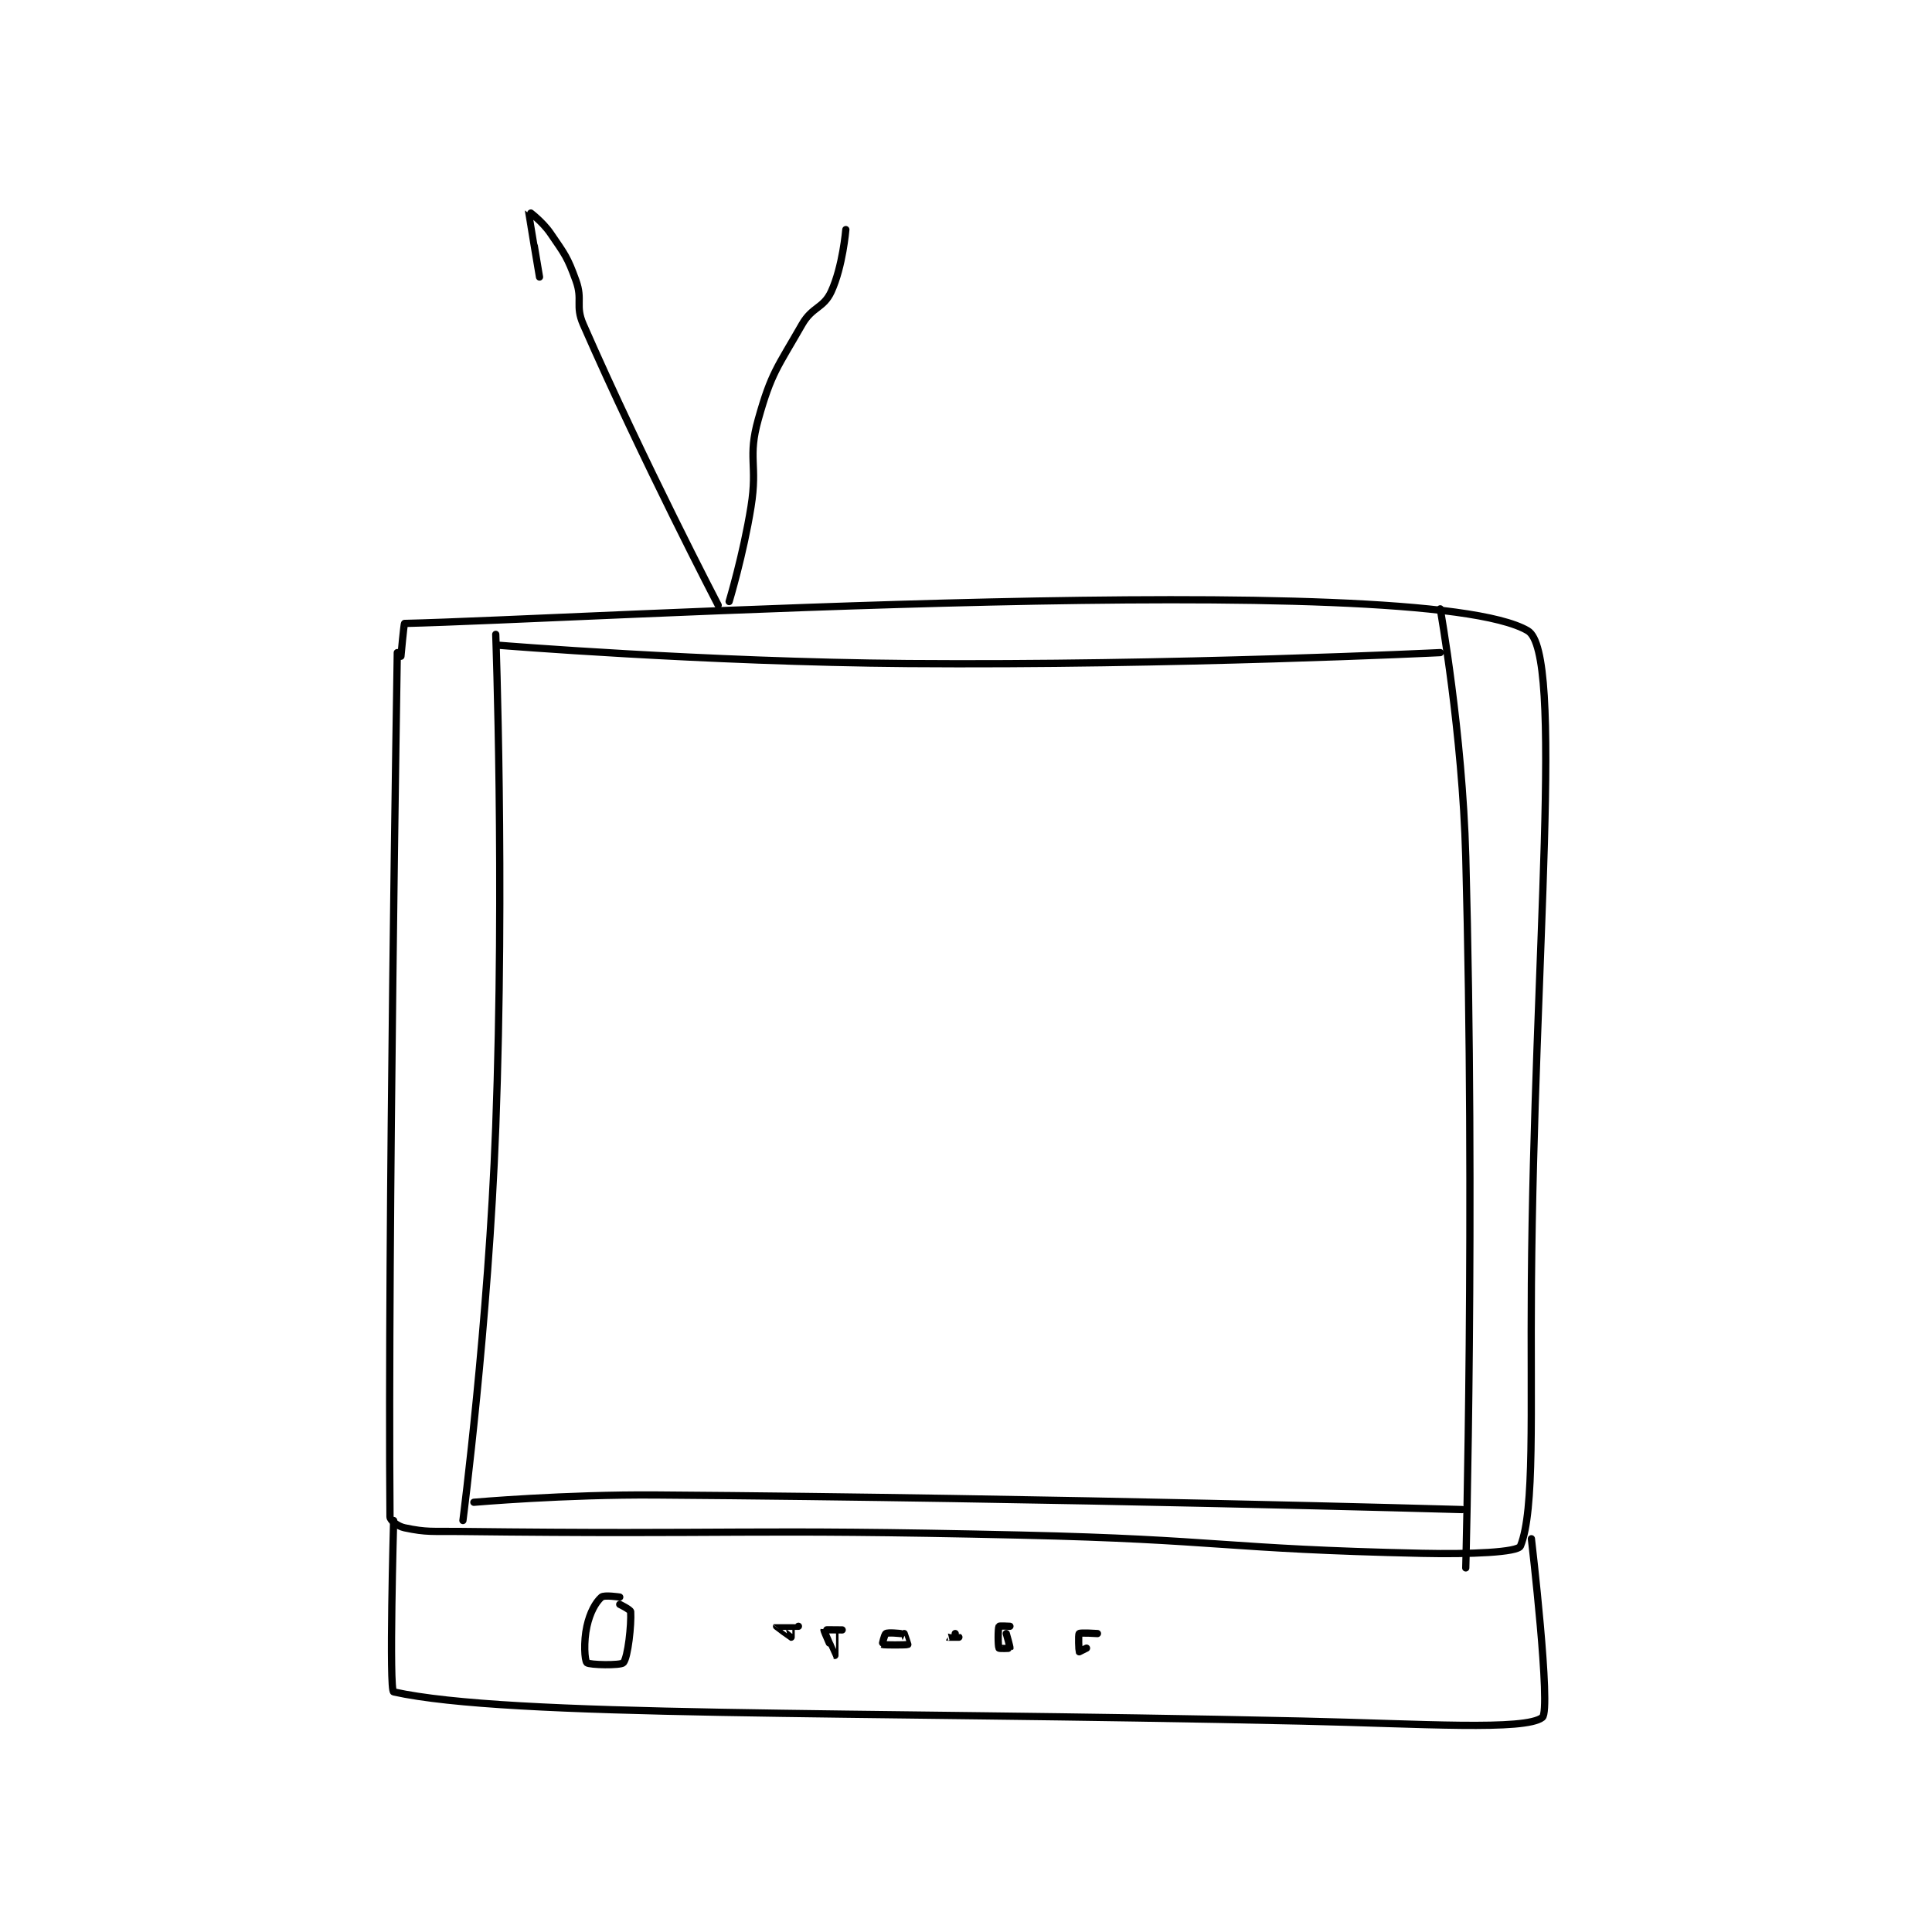 <?xml version="1.0" encoding="utf-8"?>
<!DOCTYPE svg PUBLIC "-//W3C//DTD SVG 1.1//EN" "http://www.w3.org/Graphics/SVG/1.1/DTD/svg11.dtd">
<svg viewBox="0 0 800 800" preserveAspectRatio="xMinYMin meet" xmlns="http://www.w3.org/2000/svg" version="1.1">
<g fill="none" stroke="black" stroke-linecap="round" stroke-linejoin="round" stroke-width="1.987">
<g transform="translate(161.489,87.52) scale(1.51) translate(-136,-0.133)">
<path id="0" d="M138 121.133 C138 121.133 135.373 282.945 136 358.133 C136.008 359.096 138.127 360.739 140 361.133 C146.151 362.428 147.509 362.045 155 362.133 C231.856 363.043 232.087 361.385 309 363.133 C363.987 364.383 364.363 366.937 419 368.133 C432.376 368.426 445.299 367.862 446 366.133 C449.964 356.356 448.713 330.103 449 294.133 C449.712 204.743 458.091 121.044 448 115.133 C418.527 97.869 186.891 112.071 140 113.133 C139.817 113.138 139 122.133 139 122.133 "/>
<path id="1" d="M165 116.133 C165 116.133 167.488 183.958 165 251.133 C163.004 305.039 156 359.133 156 359.133 "/>
<path id="2" d="M424 109.133 C424 109.133 430.098 143.243 431 177.133 C433.58 274.053 431 372.133 431 372.133 "/>
<path id="3" d="M166 119.133 C166 119.133 222.103 123.7 278 124.133 C350.829 124.698 424 121.133 424 121.133 "/>
<path id="4" d="M159 354.133 C159 354.133 184.051 351.949 209 352.133 C319.322 352.947 430 356.133 430 356.133 "/>
<path id="5" d="M137 359.133 C137 359.133 135.682 405.842 137 406.133 C168.838 413.166 261.612 411.369 386 414.133 C418.936 414.865 447.338 416.834 452 413.133 C454.505 411.145 449 364.133 449 364.133 "/>
<path id="6" d="M199 380.133 C199 380.133 194.731 379.483 194 380.133 C192.375 381.578 190.844 384.333 190 388.133 C189.05 392.408 189.375 397.508 190 398.133 C190.625 398.758 199.31 398.938 200 398.133 C201.264 396.658 202.221 387.673 202 384.133 C201.965 383.575 199 382.133 199 382.133 "/>
<path id="7" d="M248 388.133 C248 388.133 242.009 388.12 242 388.133 C241.999 388.135 245.911 391.111 246 391.133 C246.009 391.136 246 389.133 246 389.133 "/>
<path id="8" d="M260 389.133 C260 389.133 255.017 389.073 255 389.133 C254.925 389.394 257.996 396.132 258 396.133 C258.002 396.134 258 390.133 258 390.133 "/>
<path id="9" d="M276 390.133 C276 390.133 272.637 389.751 272 390.133 C271.554 390.401 270.977 393.122 271 393.133 C271.327 393.297 277.673 393.297 278 393.133 C278.023 393.122 277 390.133 277 390.133 "/>
<path id="10" d="M291 390.133 C291 390.133 288.999 391.133 289 391.133 C289.002 391.135 292 391.133 292 391.133 "/>
<path id="11" d="M306 388.133 C306 388.133 303.075 387.983 303 388.133 C302.7 388.733 302.7 393.533 303 394.133 C303.075 394.283 305.957 394.219 306 394.133 C306.1 393.933 305 390.133 305 390.133 "/>
<path id="12" d="M330 390.133 C330 390.133 325.312 389.821 325 390.133 C324.688 390.446 324.924 394.981 325 395.133 C325 395.133 327 394.133 327 394.133 "/>
<path id="13" d="M226 108.133 C226 108.133 205.459 68.695 189 31.133 C186.726 25.945 188.92 24.466 187 19.133 C184.658 12.627 183.972 11.939 180 6.133 C177.744 2.835 174.005 0.115 174 0.133 C173.982 0.204 177 18.133 177 18.133 "/>
<path id="14" d="M229 107.133 C229 107.133 232.919 94.142 235 81.133 C236.877 69.399 234.001 67.843 237 57.133 C240.585 44.33 242.224 42.991 249 31.133 C251.799 26.235 254.867 26.755 257 22.133 C260.167 15.271 261 5.133 261 5.133 "/>
</g>
</g>
</svg>
